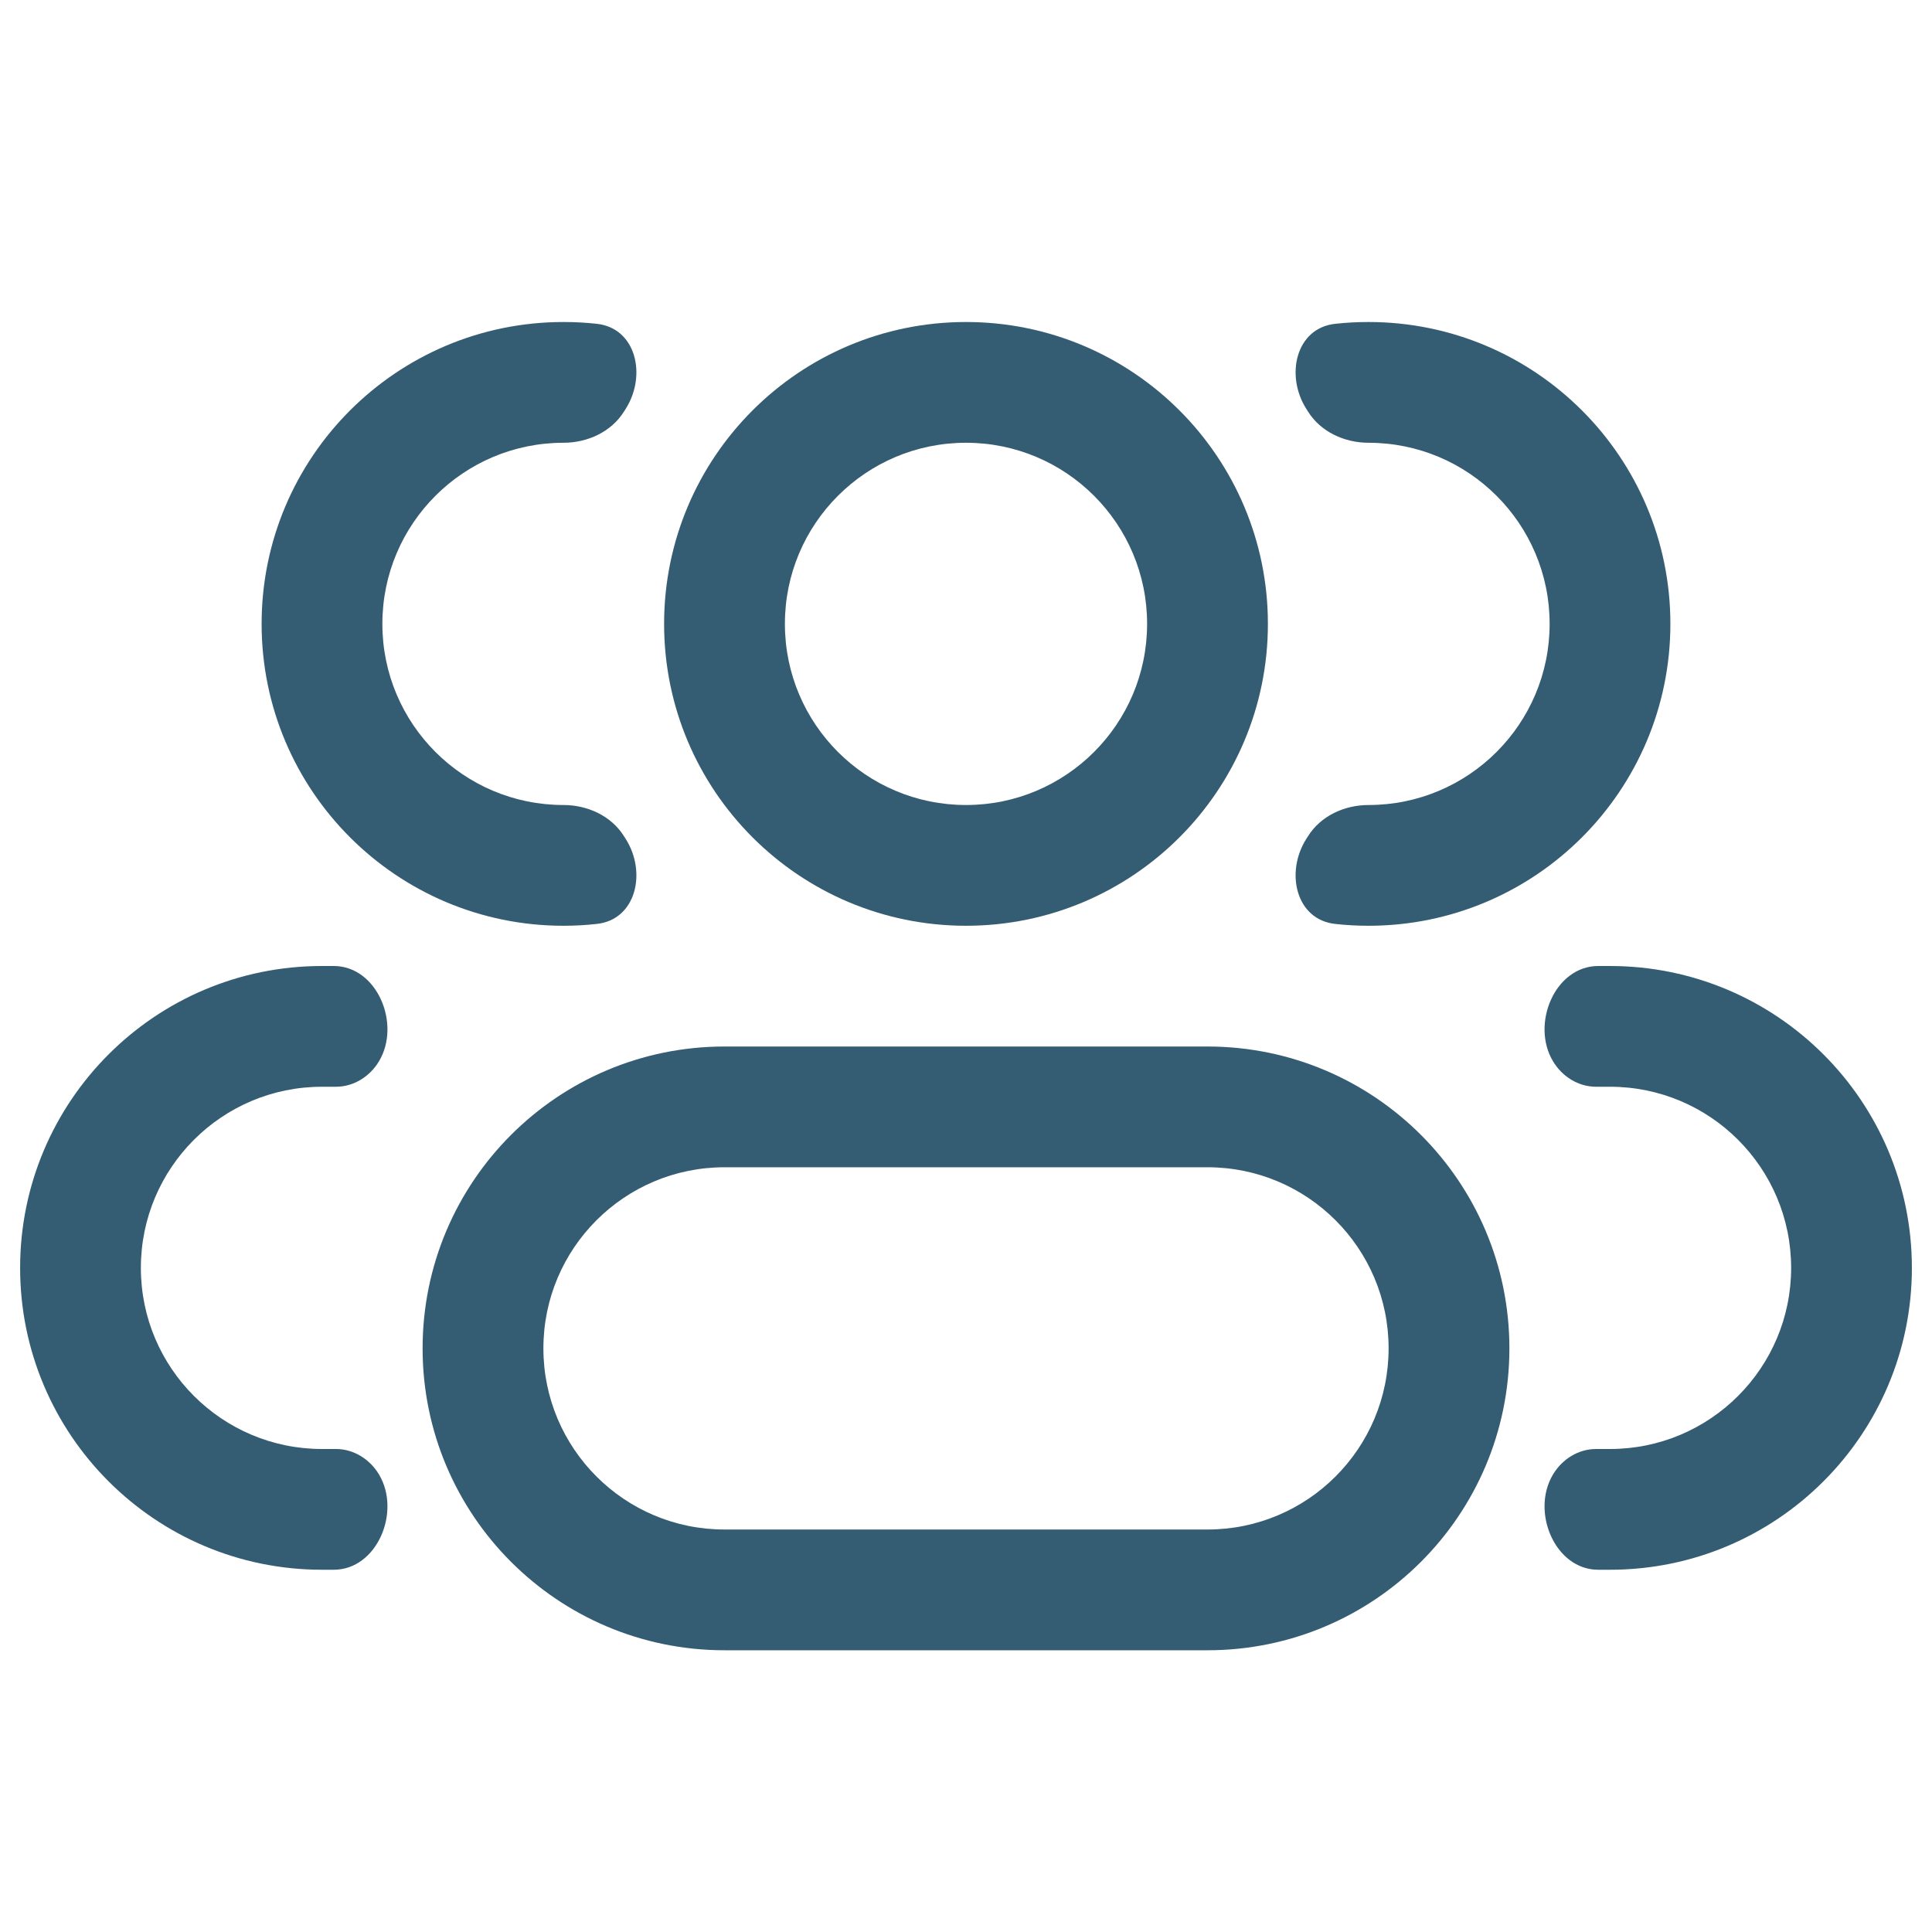 <svg width="46" height="46" viewBox="0 0 46 46" fill="none" xmlns="http://www.w3.org/2000/svg">
<path fill-rule="evenodd" clip-rule="evenodd" d="M23 7.667C19.03 7.667 15.812 10.885 15.812 14.854C15.812 18.824 19.03 22.042 23 22.042C26.97 22.042 30.188 18.824 30.188 14.854C30.188 10.885 26.97 7.667 23 7.667ZM18.688 14.854C18.688 12.472 20.618 10.542 23 10.542C25.382 10.542 27.312 12.472 27.312 14.854C27.312 17.236 25.382 19.167 23 19.167C20.618 19.167 18.688 17.236 18.688 14.854Z" fill="#345D73"/>
<path fill-rule="evenodd" clip-rule="evenodd" d="M17.25 24.917C13.28 24.917 10.062 28.135 10.062 32.104C10.062 36.074 13.28 39.292 17.25 39.292H28.75C32.719 39.292 35.938 36.074 35.938 32.104C35.938 28.135 32.719 24.917 28.75 24.917H17.25ZM12.938 32.104C12.938 29.722 14.868 27.792 17.25 27.792H28.75C31.132 27.792 33.062 29.722 33.062 32.104C33.062 34.486 31.132 36.417 28.75 36.417H17.25C14.868 36.417 12.938 34.486 12.938 32.104Z" fill="#345D73"/>
<path d="M14.858 19.912C14.556 19.426 13.989 19.167 13.417 19.167C11.035 19.167 9.104 17.236 9.104 14.854C9.104 12.472 11.035 10.542 13.417 10.542C13.989 10.542 14.556 10.282 14.858 9.797C14.872 9.775 14.885 9.754 14.899 9.732C15.402 8.938 15.147 7.813 14.212 7.71C13.951 7.681 13.685 7.667 13.417 7.667C9.447 7.667 6.229 10.885 6.229 14.854C6.229 18.824 9.447 22.042 13.417 22.042C13.685 22.042 13.951 22.027 14.212 21.998C15.147 21.895 15.402 20.77 14.899 19.976C14.885 19.954 14.872 19.933 14.858 19.912Z" fill="#345D73"/>
<path d="M9.024 35.107C8.807 34.744 8.423 34.5 7.999 34.5H7.667C5.285 34.5 3.354 32.569 3.354 30.188C3.354 27.806 5.285 25.875 7.667 25.875H7.999C8.423 25.875 8.807 25.631 9.024 25.268C9.555 24.381 8.979 23 7.946 23H7.667C3.697 23 0.479 26.218 0.479 30.188C0.479 34.157 3.697 37.375 7.667 37.375H7.946C8.979 37.375 9.555 35.993 9.024 35.107Z" fill="#345D73"/>
<path d="M31.101 19.976C30.598 20.77 30.853 21.895 31.788 21.998C32.049 22.027 32.315 22.042 32.583 22.042C36.553 22.042 39.771 18.824 39.771 14.854C39.771 10.885 36.553 7.667 32.583 7.667C32.315 7.667 32.049 7.681 31.788 7.71C30.853 7.813 30.598 8.938 31.101 9.732C31.115 9.754 31.128 9.775 31.142 9.797C31.444 10.282 32.011 10.542 32.583 10.542C34.965 10.542 36.896 12.472 36.896 14.854C36.896 17.236 34.965 19.167 32.583 19.167C32.011 19.167 31.444 19.426 31.142 19.912C31.128 19.933 31.115 19.954 31.101 19.976Z" fill="#345D73"/>
<path d="M36.976 35.107C36.445 35.993 37.021 37.375 38.054 37.375H38.333C42.303 37.375 45.521 34.157 45.521 30.188C45.521 26.218 42.303 23 38.333 23H38.054C37.021 23 36.445 24.381 36.976 25.268C37.193 25.631 37.577 25.875 38.001 25.875H38.333C40.715 25.875 42.646 27.806 42.646 30.188C42.646 32.569 40.715 34.5 38.333 34.5H38.001C37.577 34.5 37.193 34.744 36.976 35.107Z" fill="#345D73"/>
</svg>
